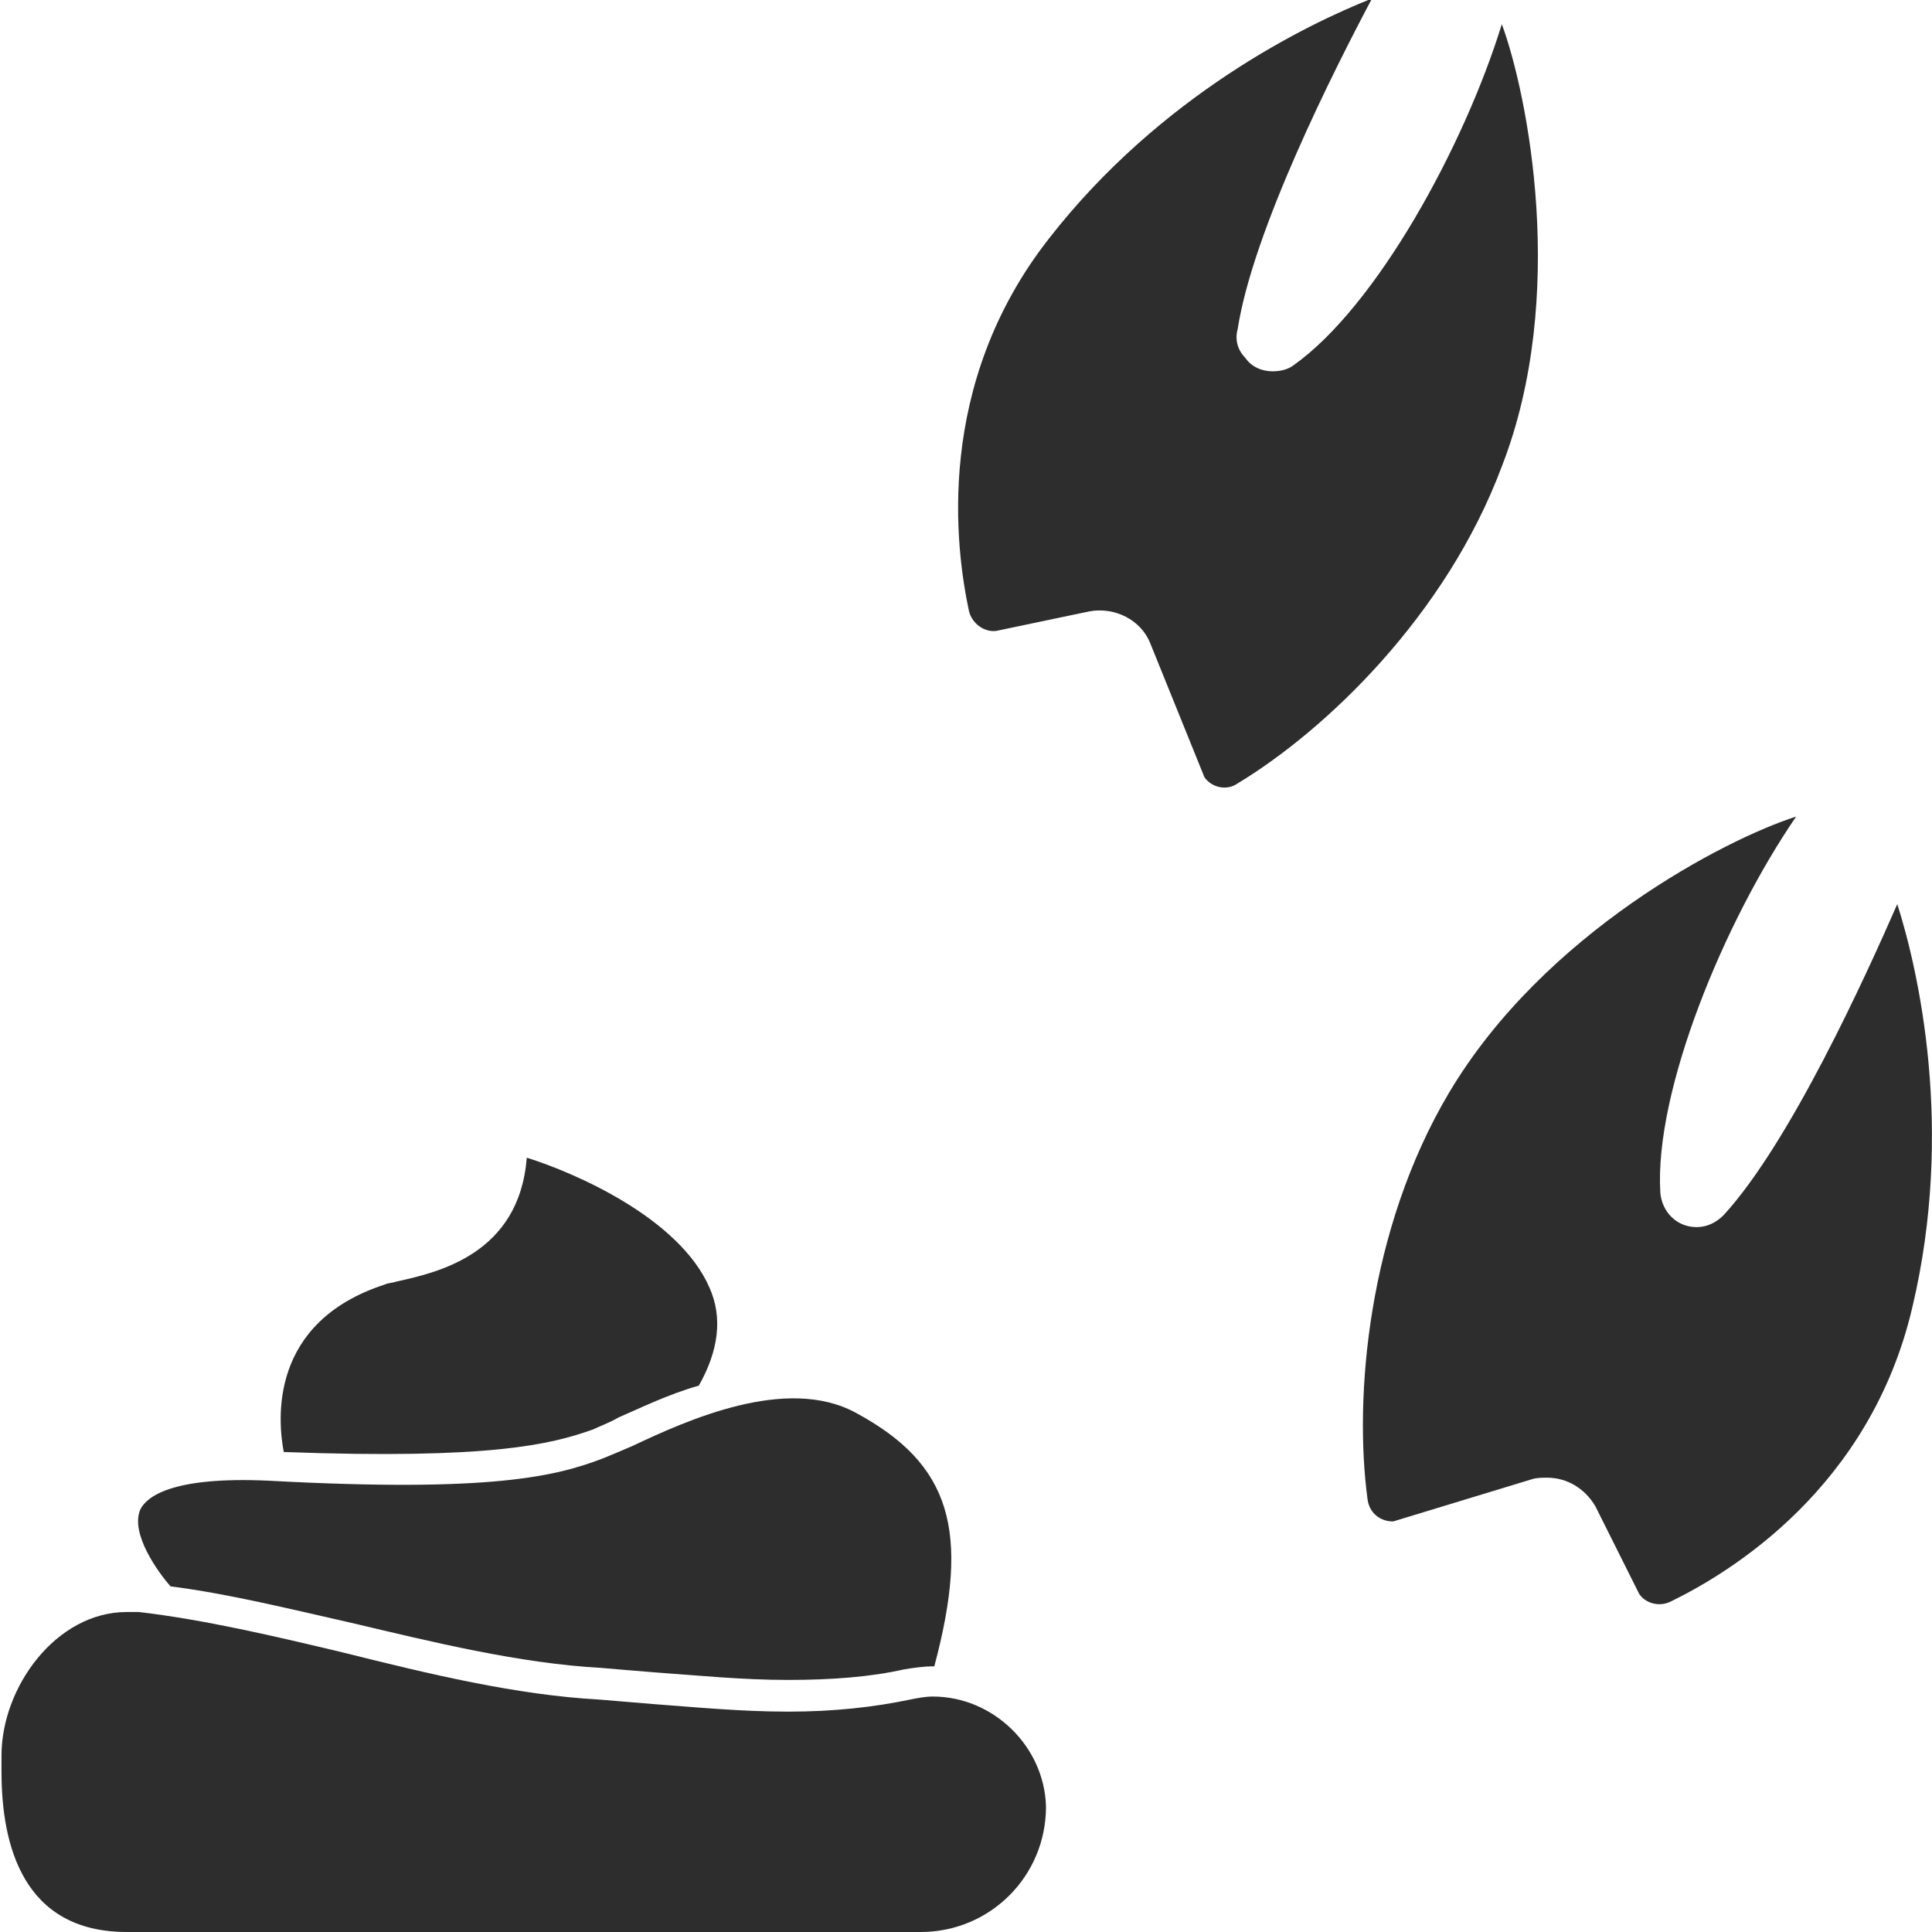 <?xml version="1.0" encoding="utf-8"?>
<!-- Generator: Adobe Illustrator 18.1.0, SVG Export Plug-In . SVG Version: 6.00 Build 0)  -->
<svg version="1.1" baseProfile="basic" id="Layer_1"
	 xmlns="http://www.w3.org/2000/svg" xmlns:xlink="http://www.w3.org/1999/xlink" x="0px" y="0px" viewBox="0 0 128 128"
	 xml:space="preserve">
<g>
	<path fill="#2D2D2D" d="M23.2,107.5c5.5,1.3,11.2,2.7,16.6,3c1.1,0.1,2.4,0.2,3.6,0.3c2.8,0.2,5.8,0.5,8.8,0.5
		c2.9,0,5.5-0.2,7.7-0.7c0.6-0.1,1.3-0.2,1.9-0.2c0,0,0.1,0,0.1,0c2.4-9,1.1-13.4-5.2-16.8c-4.6-2.5-11.2,0.5-14.8,2.2
		c-0.7,0.3-1.4,0.6-1.9,0.8c-3.1,1.2-7.4,2.3-22.2,1.5c-6.5-0.3-8.1,1.1-8.5,1.9c-0.7,1.6,1.2,4.2,2,5.1
		C15.2,105.6,19.2,106.6,23.2,107.5z"/>
	<path fill="#2D2D2D" d="M61.8,112.4c-0.5,0-1,0.1-1.5,0.2c-2.4,0.5-5,0.8-8.1,0.8c-3.1,0-6.2-0.3-8.9-0.5c-1.2-0.1-2.4-0.2-3.6-0.3
		c-5.5-0.3-11.3-1.7-16.9-3.1c-4.6-1.1-9.3-2.2-13.6-2.7c-0.3,0-0.5,0-0.8,0c-4.7,0-8.3,5-8.3,9.5v1.1c0,4.8,1.4,10.6,8.3,10.6h52.6
		c4.6,0,8.3-3.7,8.3-8.3C69.2,115.7,65.8,112.4,61.8,112.4z"/>
	<path fill="#2D2D2D" d="M39.3,94.7c0.4-0.2,1-0.4,1.7-0.8c1.4-0.6,3.2-1.5,5.3-2.1c1.3-2.3,1.6-4.5,0.7-6.5
		c-2-4.6-8.9-7.6-12.1-8.6c-0.5,6.4-5.9,7.6-8.6,8.2c-0.3,0.1-0.6,0.1-0.8,0.2c-7.7,2.5-7.1,9-6.7,11.1
		C32.5,96.7,36.5,95.7,39.3,94.7z"/>
	<path fill="#2D2D2D" d="M125.7,59.9c-2.1,4.8-7.1,15.8-11.5,20.6c-0.5,0.5-1.1,0.8-1.8,0.8c-1.3,0-2.3-1-2.4-2.3
		c-0.4-6.7,4.2-17.9,9-24.9c-4.7,1.5-16.7,7.7-23,18.3c-5.4,9.1-6.3,20.2-5.4,26.9c0.1,0.9,0.8,1.5,1.7,1.5l9.2-2.8
		c0.3-0.1,0.7-0.1,1-0.1c1.3,0,2.5,0.7,3.2,1.9l2.9,5.8c0.4,0.6,1.3,0.9,2.1,0.5c3.9-1.9,13.2-7.5,16-19.5
		C129.5,74.8,127.1,64.3,125.7,59.9z"/>
	<path fill="#2D2D2D" d="M99.5,1.6c-2.5,8.1-8.3,18.7-13.8,22.6c-0.4,0.3-0.9,0.4-1.4,0.4c0,0,0,0,0,0c-0.7,0-1.4-0.3-1.8-0.9
		c-0.5-0.5-0.7-1.2-0.5-1.9c1-6.5,6.4-17.2,8.9-21.9c-4.3,1.7-14,6.4-21.4,15.9c-7.6,9.7-6.2,20.5-5.3,24.7c0.2,0.8,1,1.4,1.8,1.3
		l6.2-1.3c1.7-0.3,3.4,0.6,4,2.1l3.6,8.9c0.5,0.7,1.5,0.9,2.2,0.4c5.8-3.5,13.8-11.1,17.5-21C103.9,19.6,101.2,6.2,99.5,1.6z"/>
</g>
</svg>
